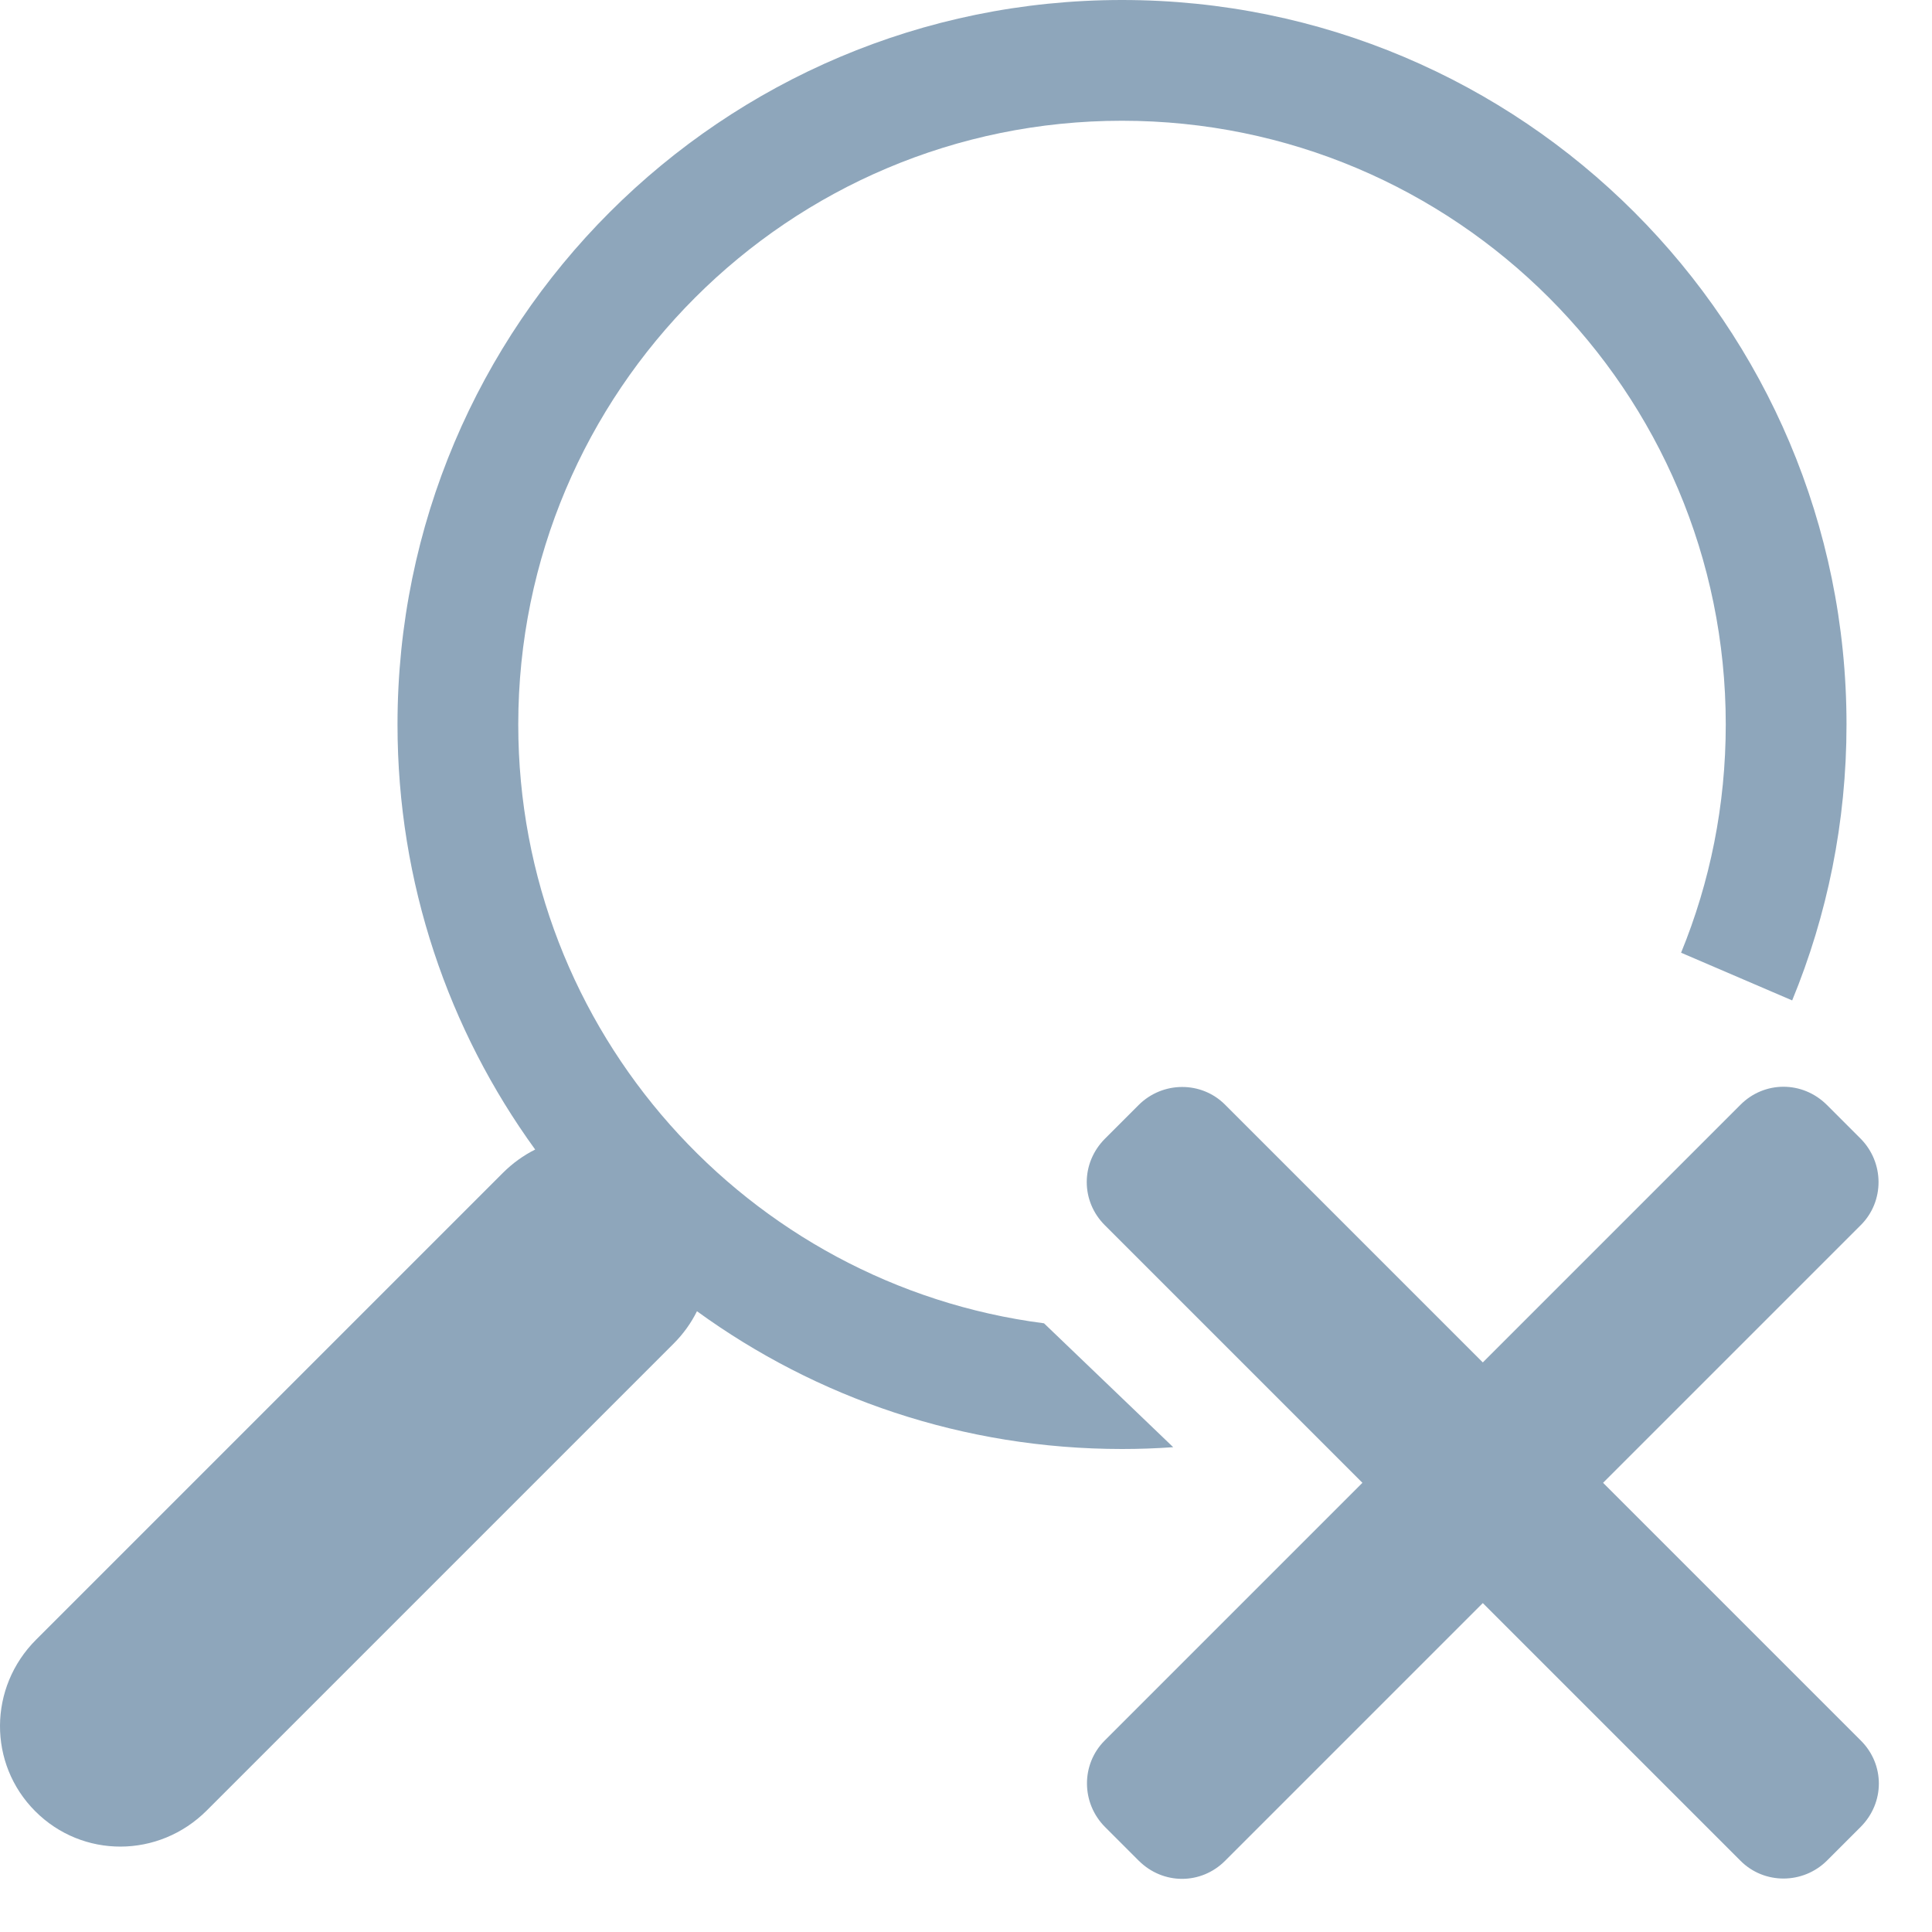<svg xmlns="http://www.w3.org/2000/svg" width="16" height="16" viewBox="0 0 16 16">
  <g fill="none" fill-rule="evenodd">
    <rect width="16" height="16"/>
    <path fill="#8EA6BB" fill-rule="nonzero" d="M13.922,7.89 C14.161,7.307 14.292,6.669 14.292,6 C14.292,3.239 12.053,1 9.292,1 C6.531,1 4.292,3.239 4.292,6 C4.292,8.542 6.19,10.642 8.646,10.959 L9.716,11.985 C9.576,11.995 9.434,12 9.292,12 C7.977,12 6.76,11.577 5.772,10.859 C5.724,10.956 5.659,11.047 5.578,11.128 L1.713,14.993 C1.314,15.392 0.682,15.391 0.292,15 C-0.101,14.607 -0.096,13.973 0.299,13.579 L4.164,9.714 C4.245,9.633 4.336,9.568 4.432,9.52 C3.715,8.531 3.292,7.315 3.292,6 C3.292,2.686 5.978,0 9.292,0 C12.606,0 15.292,2.686 15.292,6 C15.292,6.809 15.132,7.581 14.842,8.285 L13.922,7.89 L13.922,7.89 Z"/>
    <path fill="#8EA6BB" d="M11.283,12.28 L9.148,14.415 C8.952,14.611 8.953,14.932 9.152,15.131 L9.429,15.408 C9.633,15.612 9.948,15.608 10.145,15.411 L12.28,13.276 L14.415,15.411 C14.611,15.607 14.932,15.606 15.131,15.408 L15.408,15.131 C15.612,14.927 15.608,14.611 15.411,14.415 L13.276,12.28 L15.411,10.145 C15.607,9.949 15.606,9.628 15.408,9.429 L15.131,9.152 C14.927,8.948 14.611,8.952 14.415,9.148 L12.28,11.283 L10.145,9.148 C9.949,8.952 9.628,8.953 9.429,9.152 L9.152,9.429 C8.948,9.633 8.952,9.948 9.148,10.145 L11.283,12.28 L11.283,12.28 Z"/>
  </g>
</svg>
